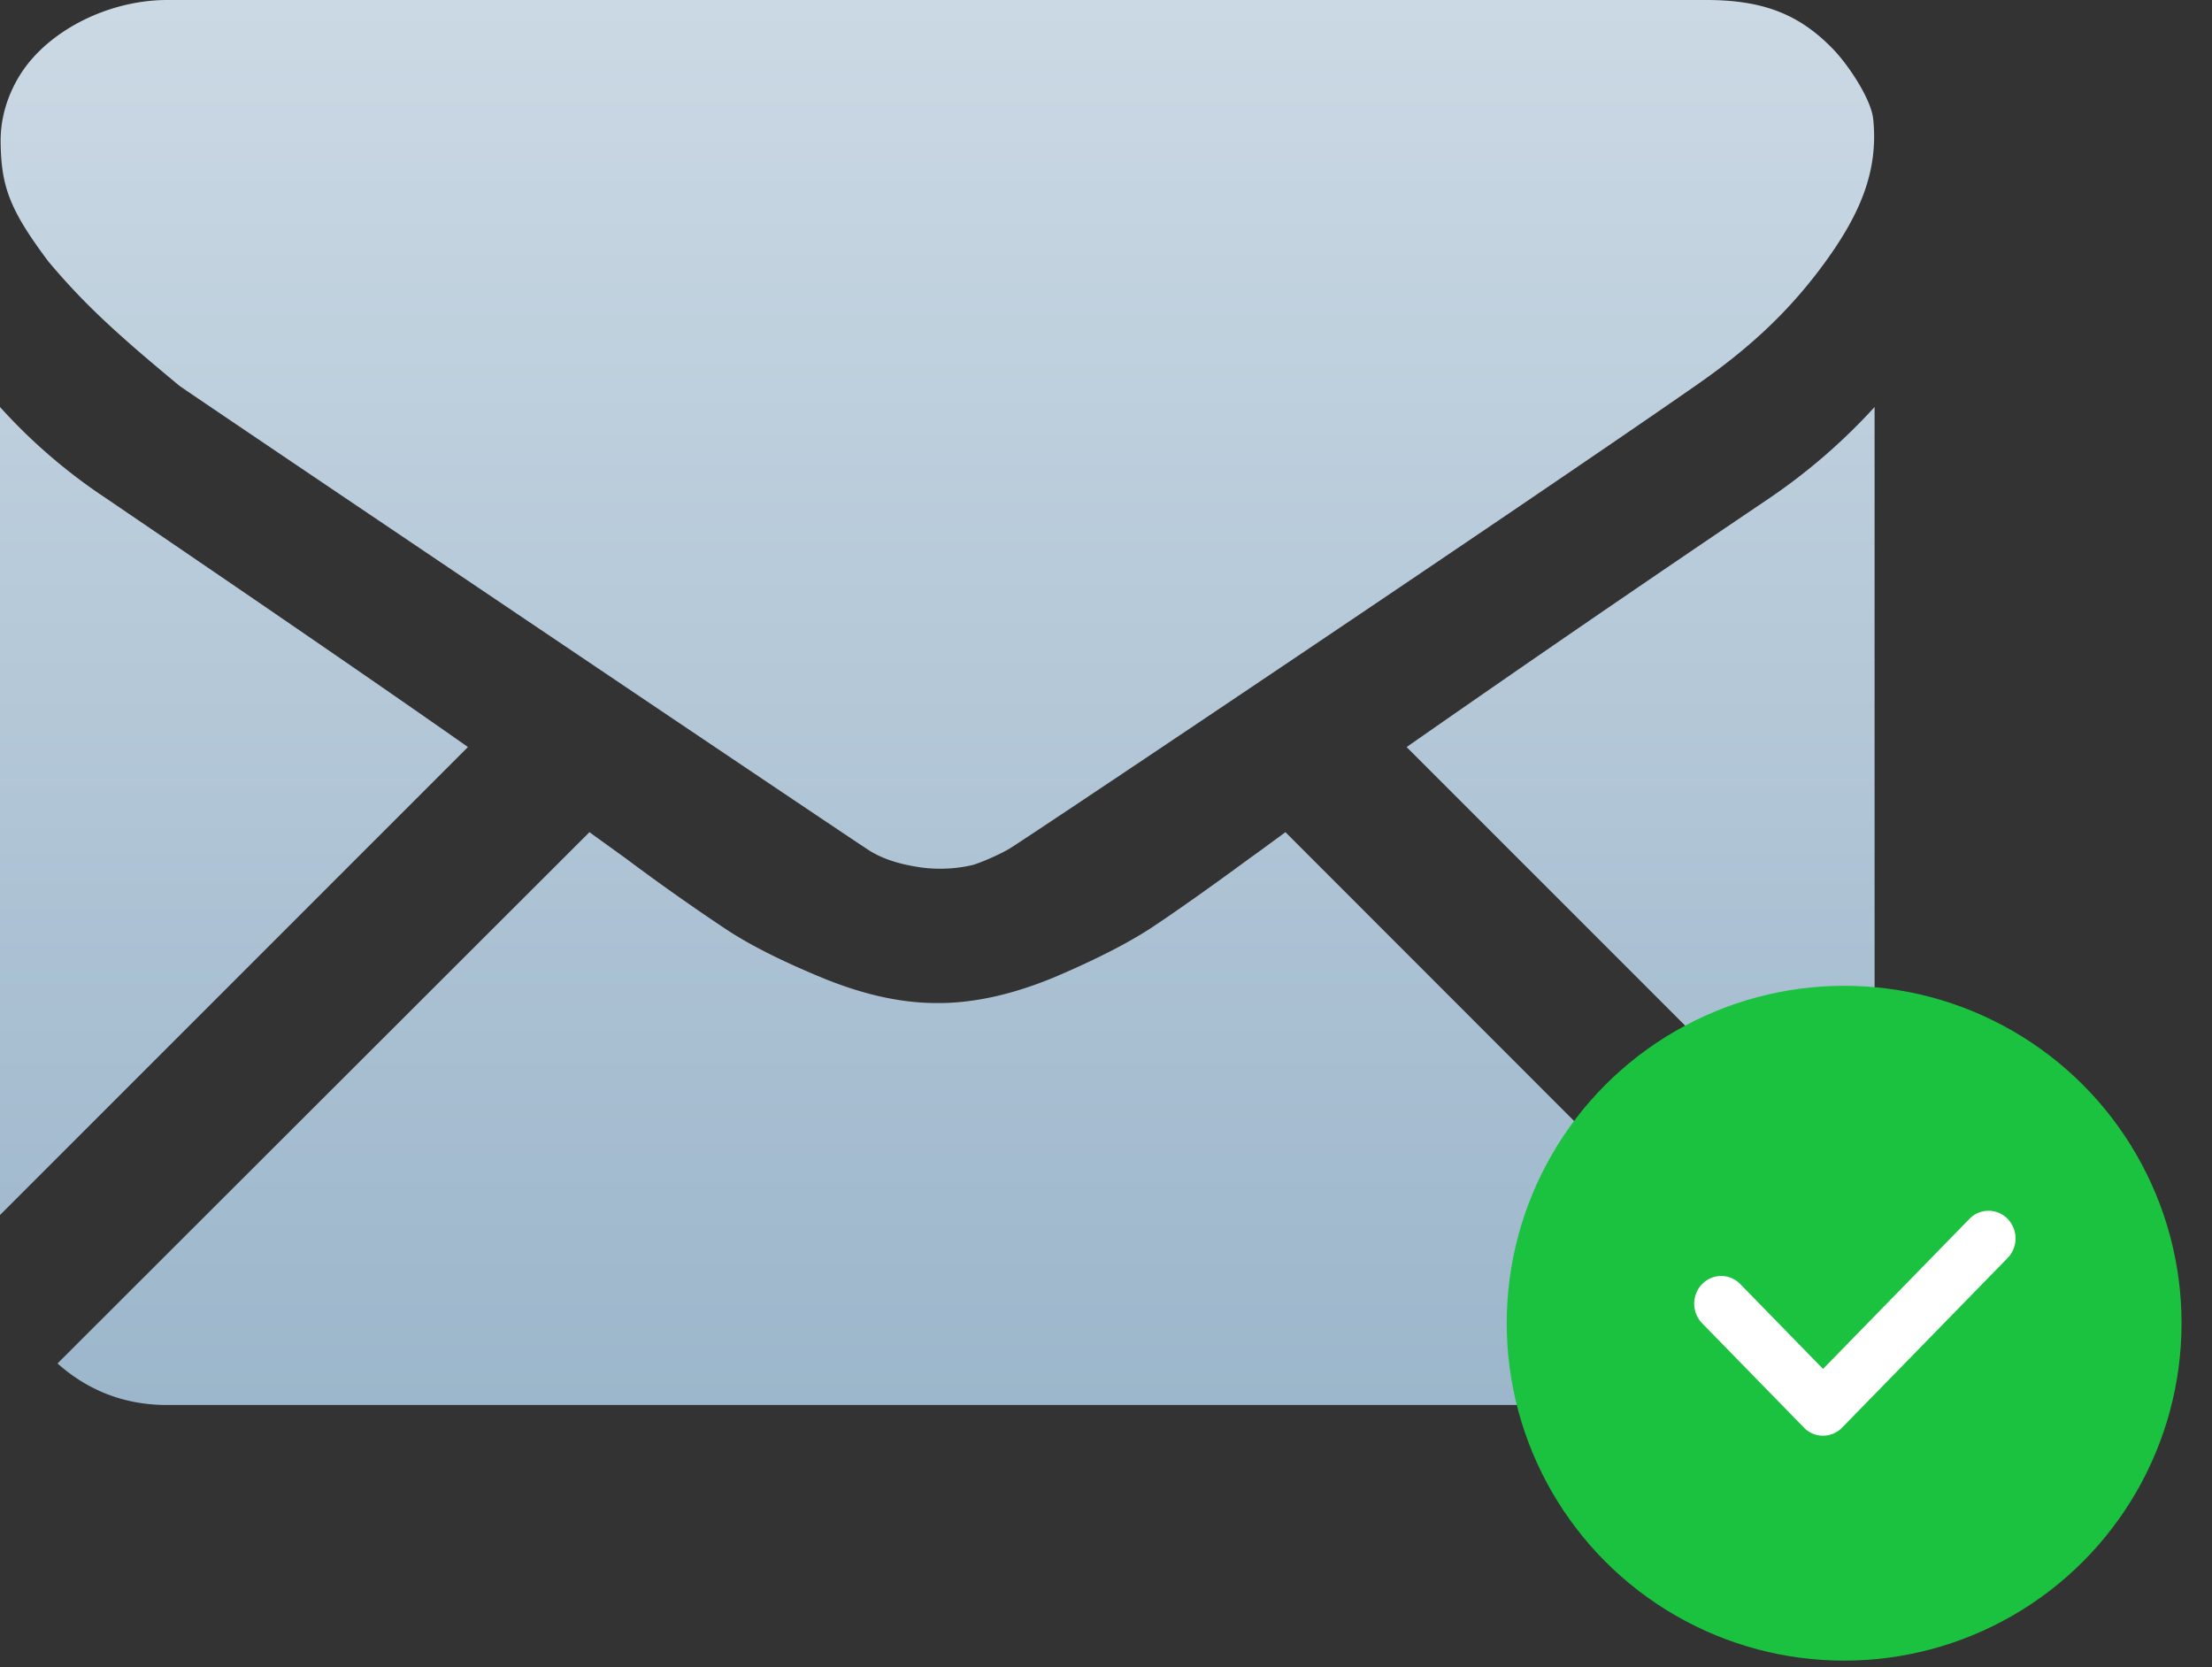 <svg width="69" height="52" fill="none" xmlns="http://www.w3.org/2000/svg"><rect width="100%" height="100%" fill="#333333" stroke="none"/><path fill-rule="evenodd" clip-rule="evenodd" d="M27.102 26.52c-.892-.574-20.755-13.96-21.498-14.481-1.964-1.624-2.994-2.57-4.098-3.886C.306 6.55.04 5.828.02 4.46-.002 3.302.53 2.389.943 1.9 1.877.786 3.544 0 5.222 0h48.007c1.804 0 2.909.467 3.928 1.508.51.52 1.21 1.592 1.274 2.197.18 1.71-.478 3.09-1.582 4.586-1.125 1.519-2.378 2.644-3.97 3.748-5.277 3.673-20.703 14.013-21.382 14.428-.308.19-.987.477-1.178.52a4.457 4.457 0 0 1-1.635.064c-.361-.054-1.04-.181-1.582-.531ZM0 12.696a17.34 17.34 0 0 0 3.291 2.835c4.618 3.142 8.387 5.722 11.306 7.771L0 37.9V12.696ZM35.947 28.92c.764-.51 1.773-1.22 3.015-2.134.243-.172.497-.358.756-.55l.38-.278L56.659 42.53c-.966.86-2.102 1.296-3.418 1.296H5.212c-1.305 0-2.452-.436-3.418-1.296l16.593-16.572 1.147.828a68.344 68.344 0 0 0 3.015 2.134c.764.52 1.794 1.04 3.079 1.572 1.284.53 2.473.796 3.588.796h.064c1.104 0 2.303-.266 3.588-.796 1.274-.542 2.304-1.062 3.079-1.572Zm19.258-13.388a845.968 845.968 0 0 0-11.328 7.771L58.475 37.9V12.696a18.467 18.467 0 0 1-3.27 2.835Z" fill="url(#a)"/><circle cx="57.525" cy="41.275" r="10.525" fill="#1AC23F"/><path d="M56.271 44.531a.828.828 0 0 0 1.191 0l5.163-5.29a.878.878 0 0 0 0-1.221.828.828 0 0 0-1.191 0l-4.567 4.68-2.581-2.645a.828.828 0 0 0-1.192 0 .879.879 0 0 0 0 1.22l3.177 3.256Z" fill="#fff"/><defs><linearGradient id="a" x1="29.238" y1="0" x2="29.238" y2="43.825" gradientUnits="userSpaceOnUse"><stop stop-color="#CBD9E4"/><stop offset="1" stop-color="#9CB6CB"/></linearGradient></defs></svg>
